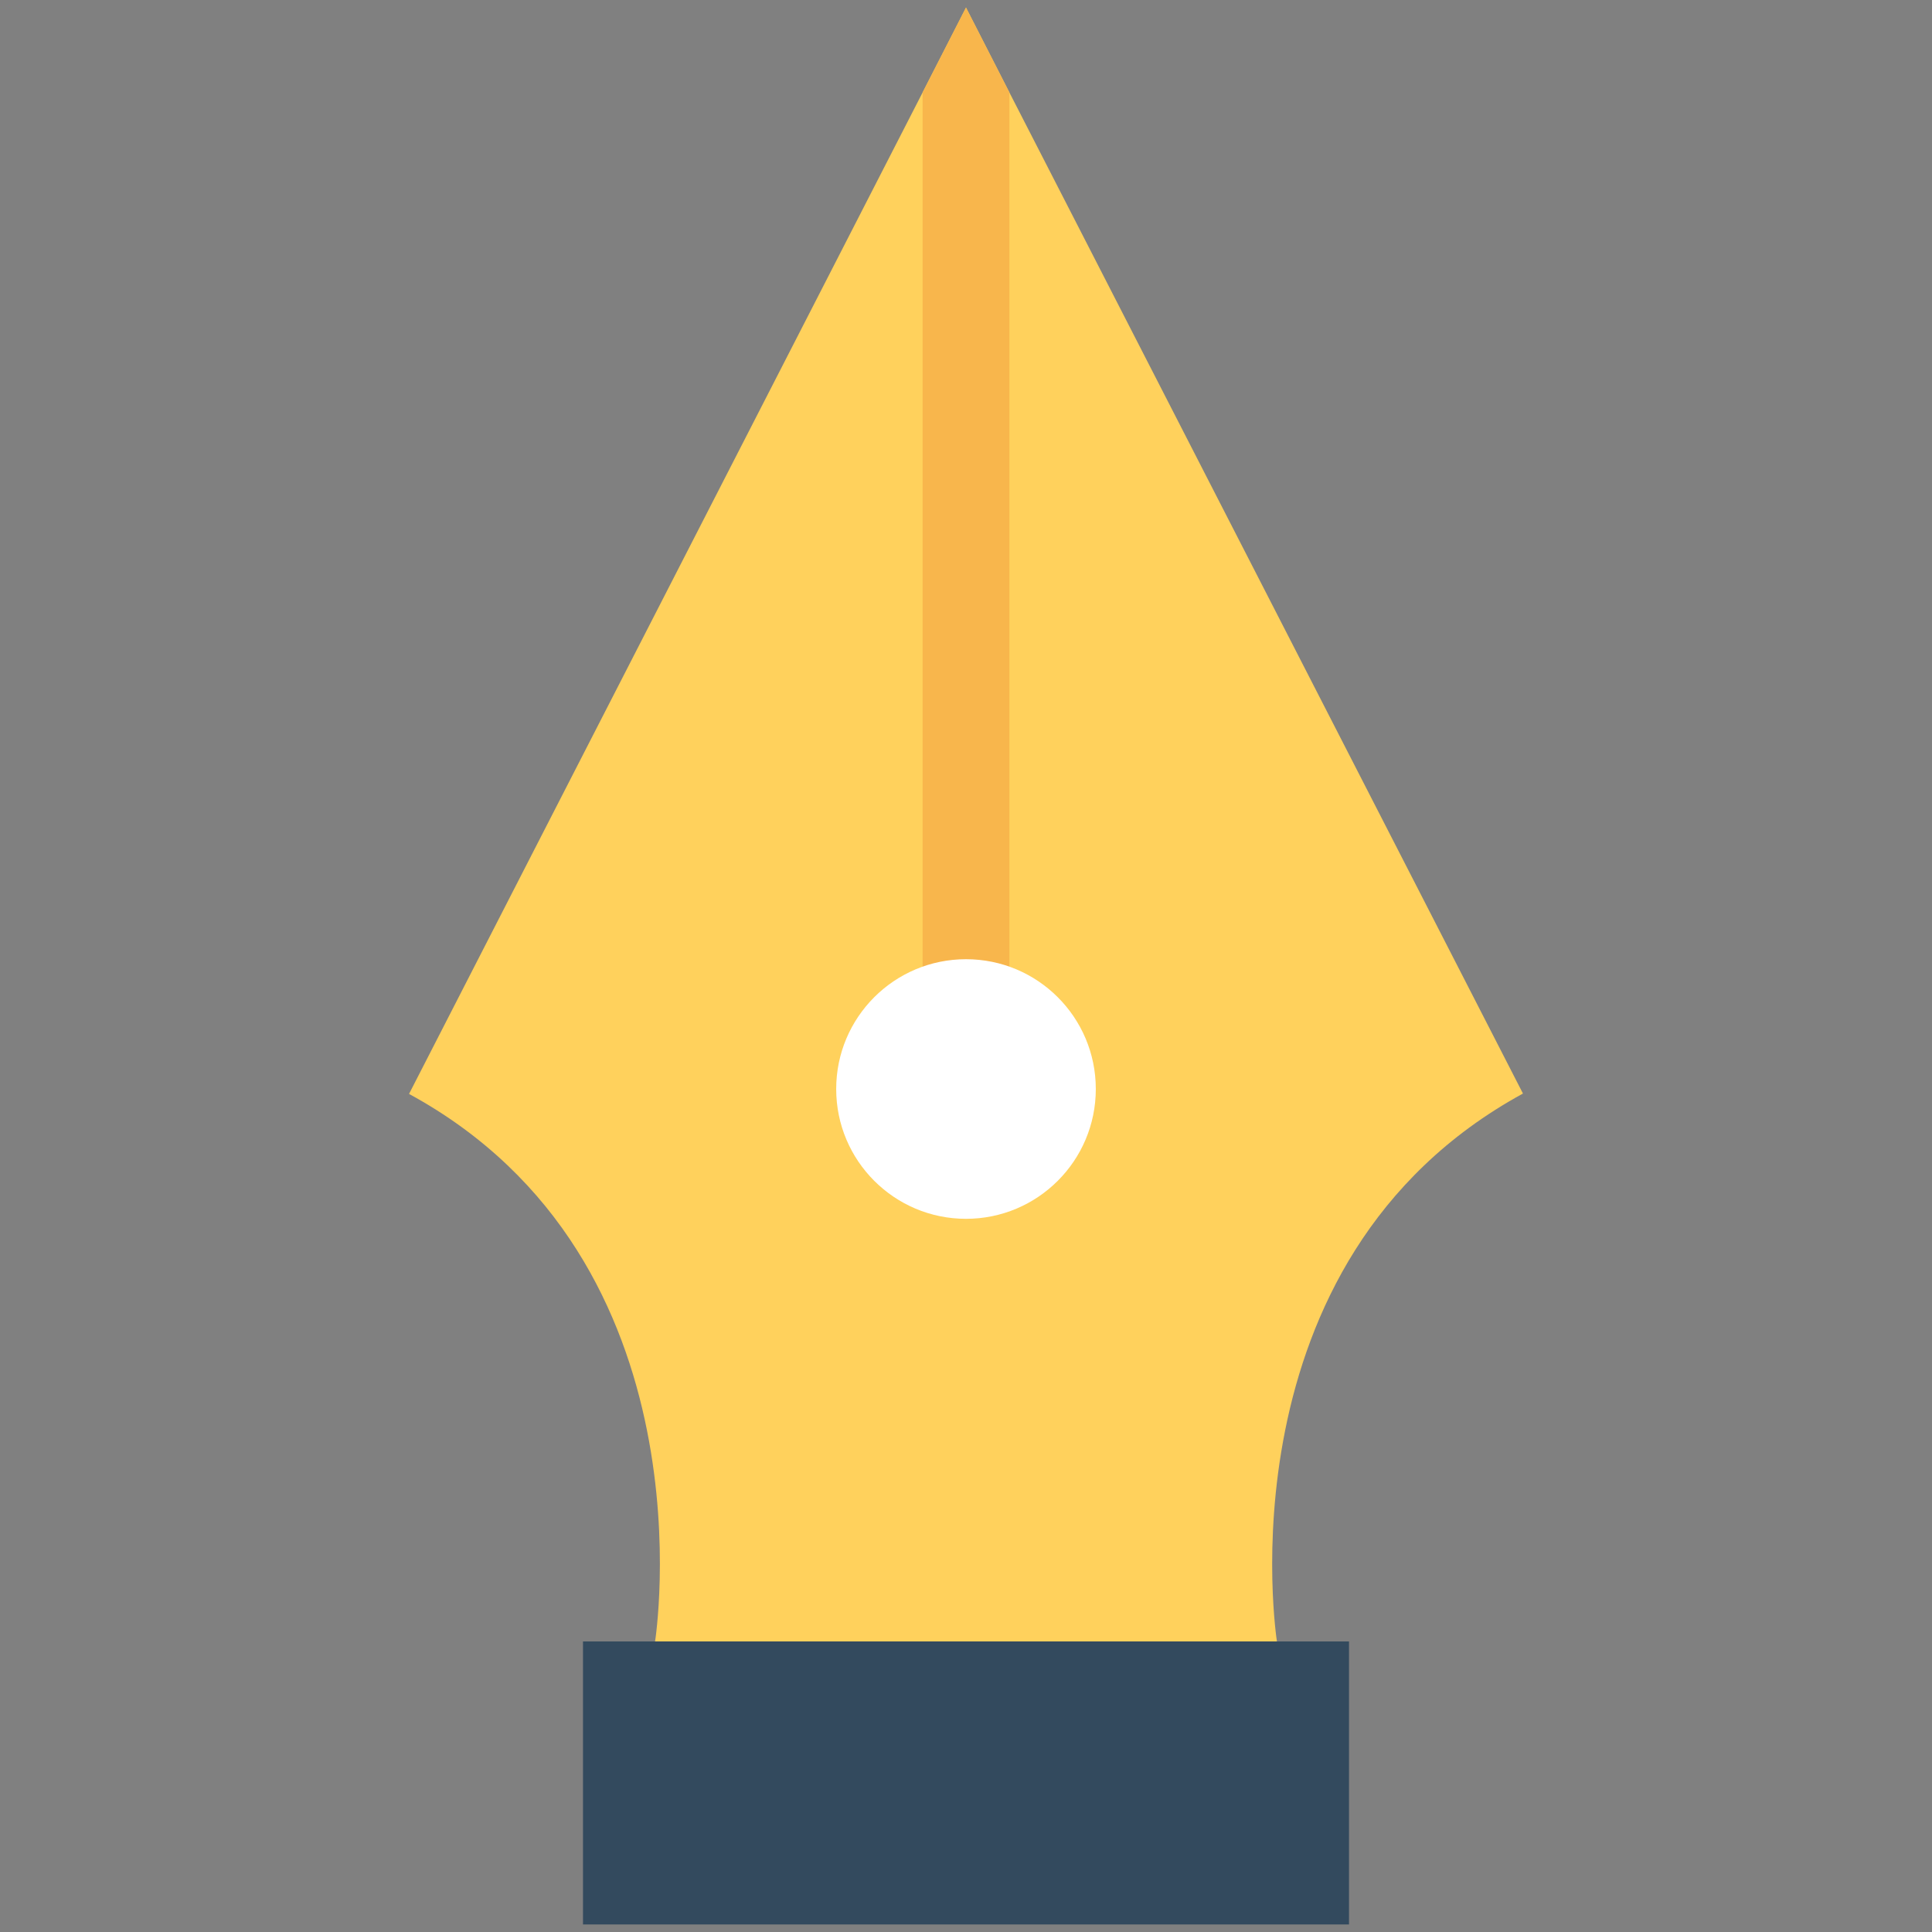 <?xml version="1.0" encoding="utf-8"?>
<!-- Generator: Adobe Illustrator 18.0.0, SVG Export Plug-In . SVG Version: 6.00 Build 0)  -->
<!DOCTYPE svg PUBLIC "-//W3C//DTD SVG 1.1//EN" "http://www.w3.org/Graphics/SVG/1.1/DTD/svg11.dtd">
<svg version="1.1" id="Layer_1" xmlns="http://www.w3.org/2000/svg" xmlns:xlink="http://www.w3.org/1999/xlink" x="0px" y="0px"
	 viewBox="0 0 512 512" enable-background="new 0 0 512 512" xml:space="preserve">
<rect x="0" y="0" width="512" height="512" fill="#808080" stroke="none"/>
<g>
	<path fill="#FFD15C" d="M338.4,435H173.6c0,0,16-100.9-65.2-145.1L244.5,24.5L256,2l11.5,22.5l136.1,265.3
		C322.5,334.1,338.4,435,338.4,435z"/>
	<rect x="154.5" y="435" fill="#334A5E" width="203" height="75"/>
	<polygon fill="#F8B64C" points="267.5,24.5 267.5,277.2 244.5,277.2 244.5,24.5 256,2 	"/>
	<circle fill="#FFFFFF" cx="256" cy="288.6" r="34.4"/>
</g>
</svg>

